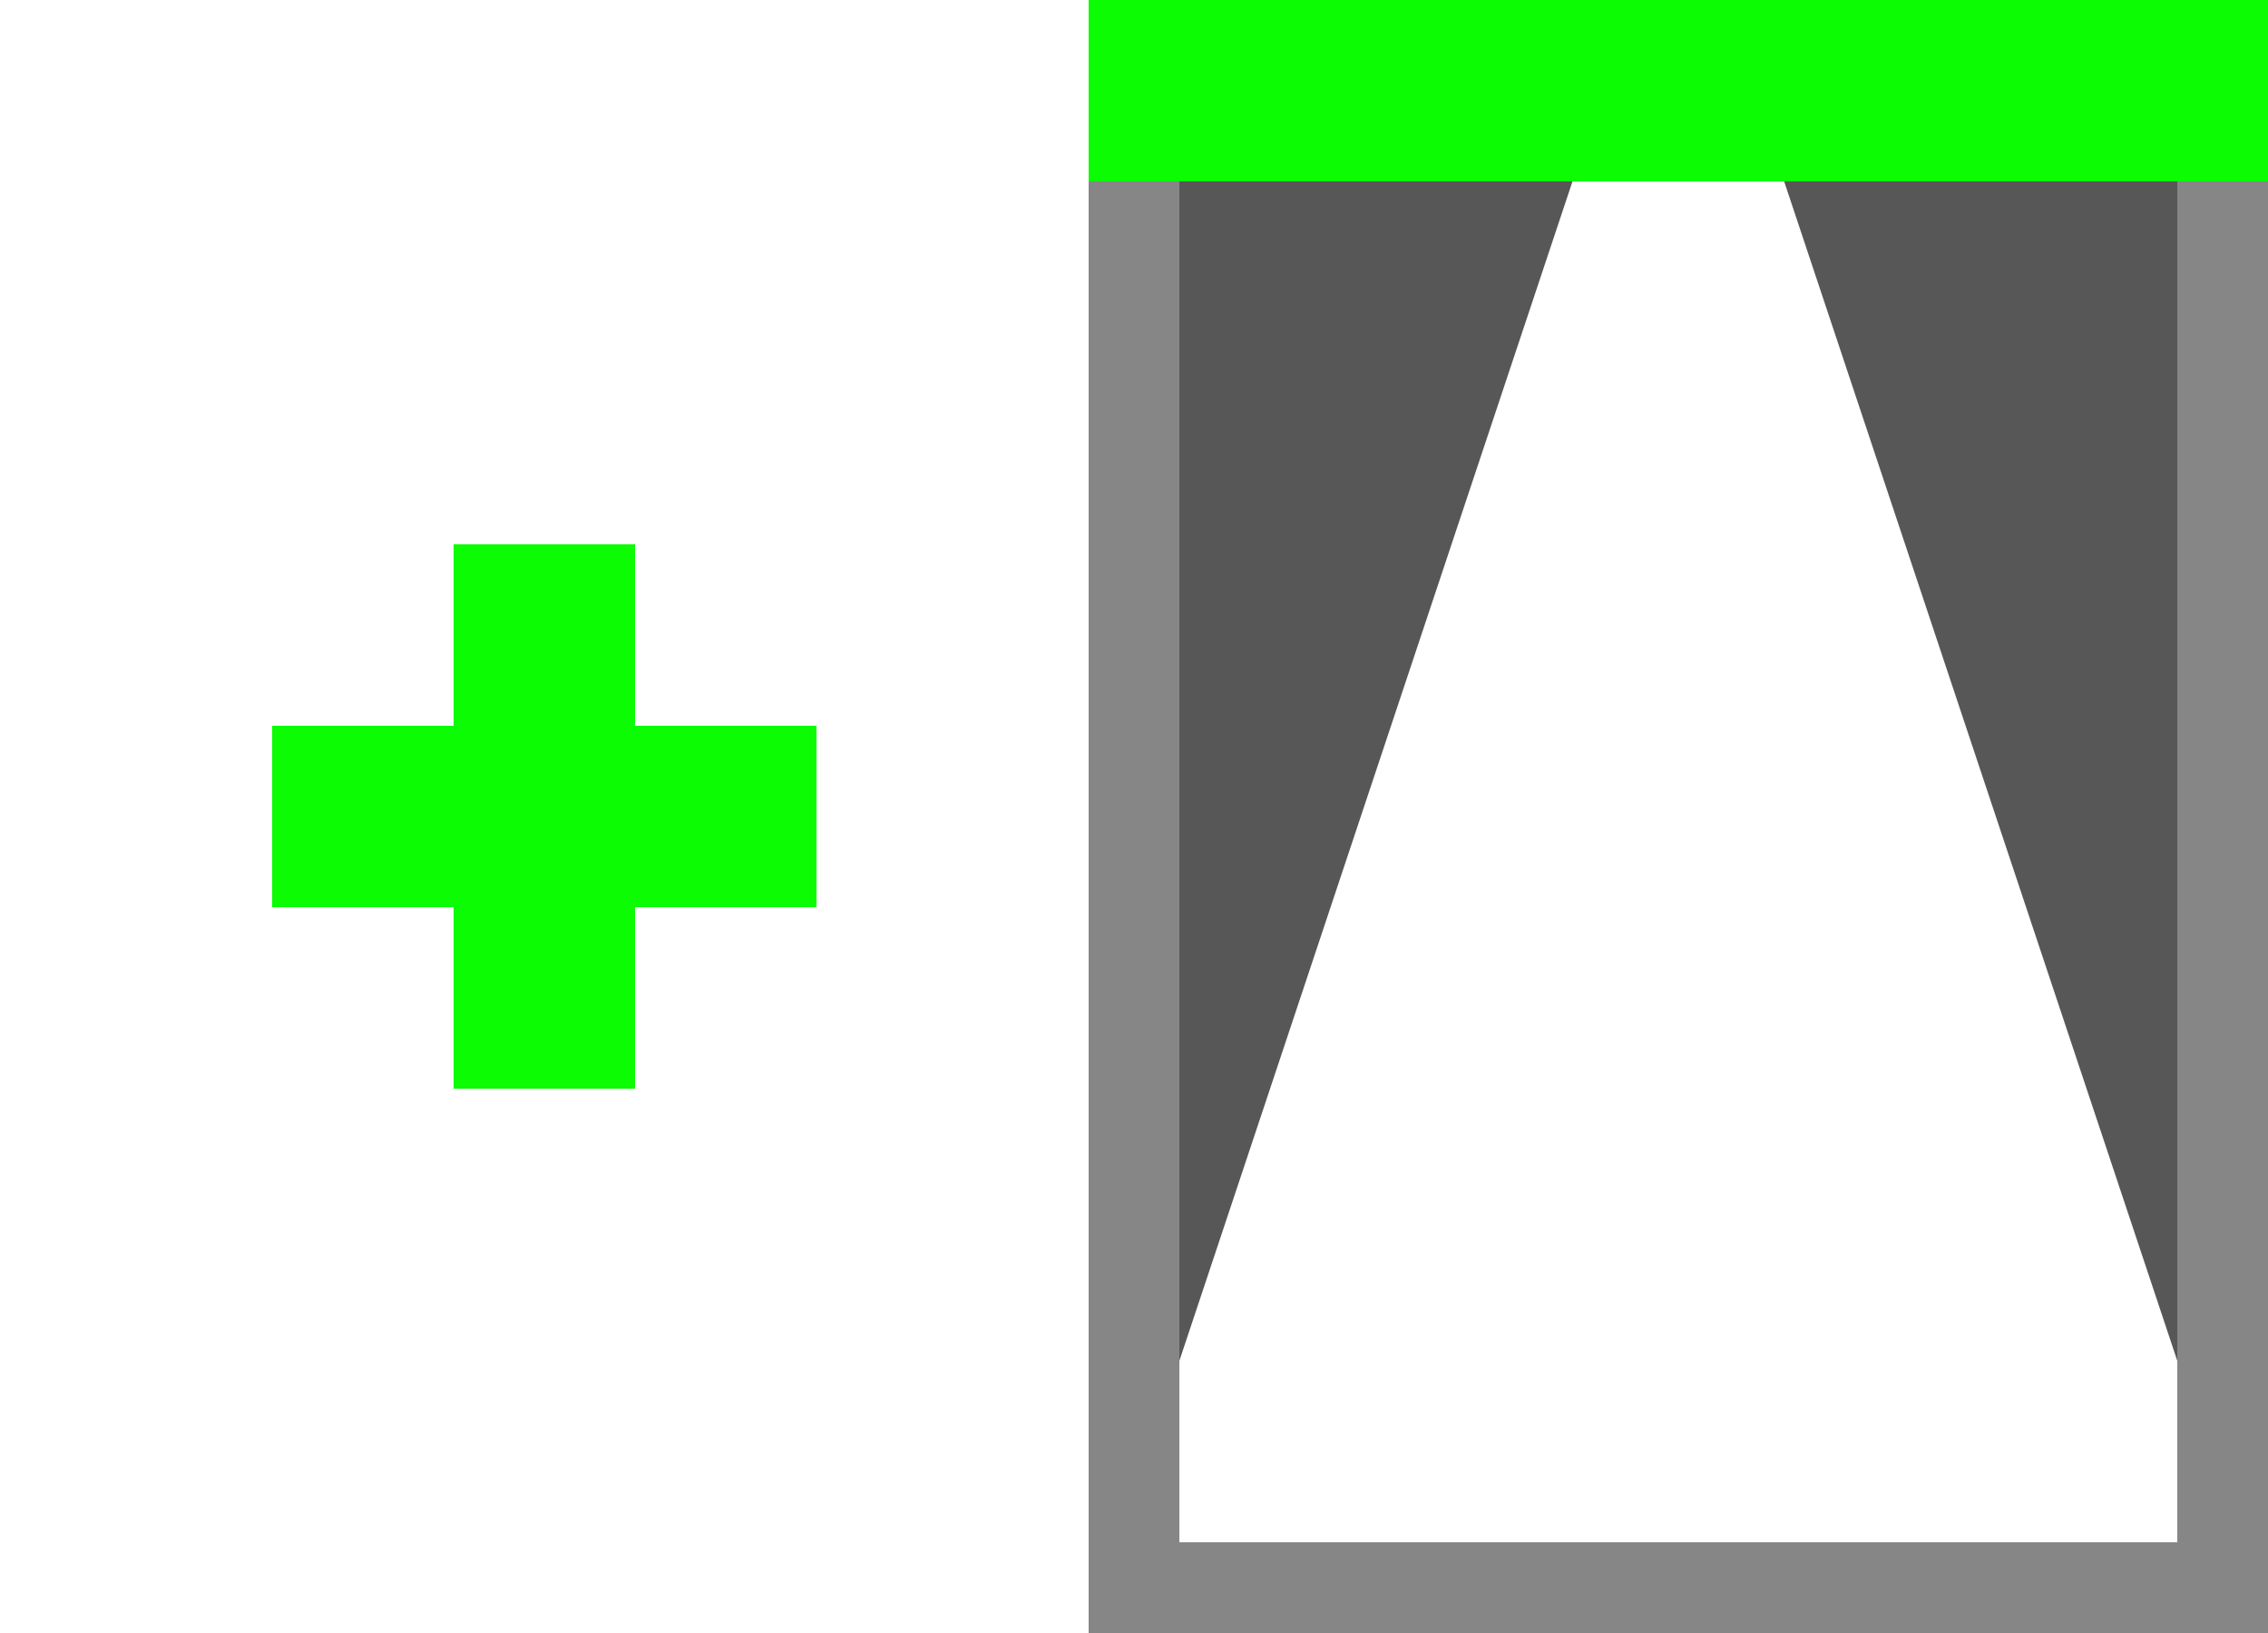 <?xml version="1.0" encoding="UTF-8"?>
<svg width="25px" height="18px" viewBox="0 0 25 18" version="1.1" xmlns="http://www.w3.org/2000/svg" xmlns:xlink="http://www.w3.org/1999/xlink">
    <!-- Generator: Sketch 53.2 (72643) - https://sketchapp.com -->
    <title>Add Sunshade</title>
    <desc>Created with Sketch.</desc>
    <g id="Add-Sunshade" stroke="none" stroke-width="1" fill="none" fill-rule="evenodd">
        <g id="Plus" transform="translate(3, 6)" fill="#0CFC04">
            <polygon id="Path" points="4 2 6 2 6 4 4 4 4 6 2 6 2 4 8.43769499e-15 4 8.43769499e-15 2 2 2 2 -8.8817842e-16 4 -8.8817842e-16"></polygon>
        </g>
        <polygon id="Rectangle" fill="#585758" points="12 0 18 0 12 18"></polygon>
        <polygon id="Rectangle-Copy" fill="#585758" transform="translate(22, 9) scale(-1, 1) translate(-22, -9) " points="19 0 25 0 19 18"></polygon>
        <rect id="Rectangle-Copy-5" stroke="#878687" x="12.5" y="0.5" width="12" height="17"></rect>
        <rect id="Rectangle" fill="#0CFC04" x="12" y="0" width="13" height="2"></rect>
    </g>
</svg>